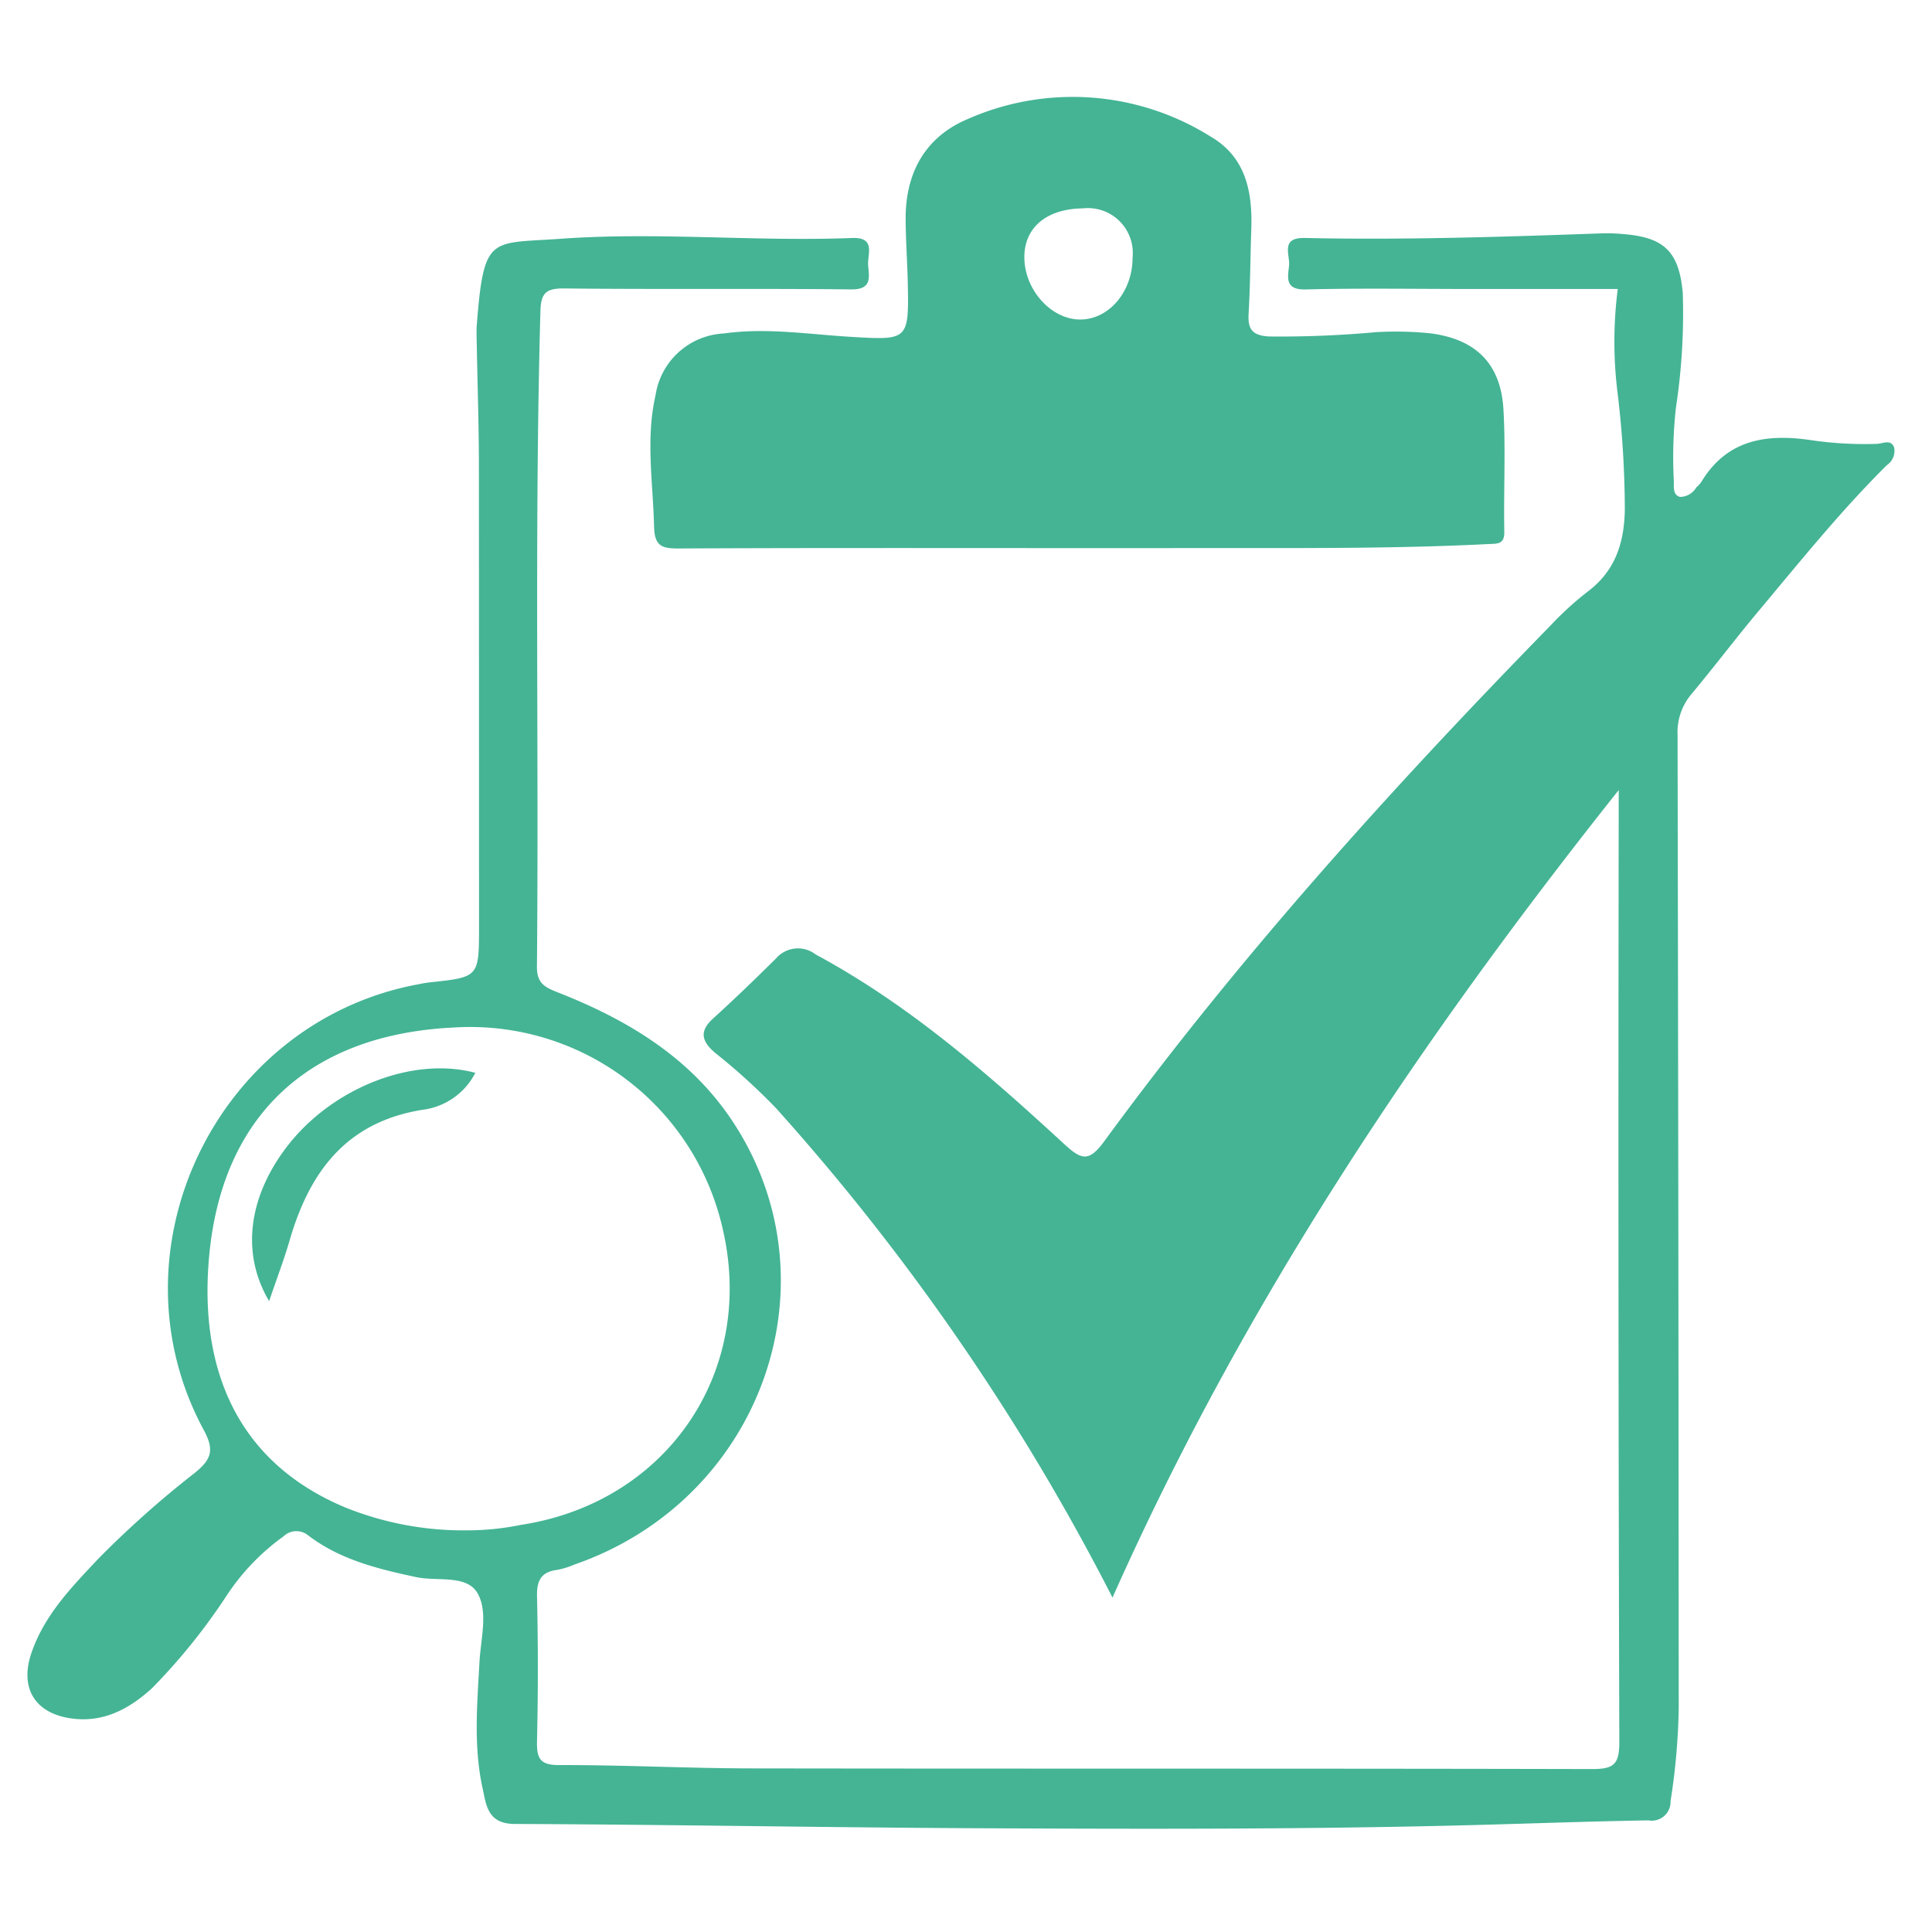 <svg id="Audit" xmlns="http://www.w3.org/2000/svg" width="144" height="144" viewBox="0 0 144 144">
  <defs>
    <style>
      .cls-1 {
        fill: #44b494;
        fill-rule: evenodd;
      }
    </style>
  </defs>
  <path class="cls-1" d="M120.65,58.886c-14.98,18.849-28.013,38.345-37.731,60.189a169.563,169.563,0,0,0-9.242-15.9A170.7,170.7,0,0,0,57.843,82.6,46.567,46.567,0,0,0,53.31,78.48c-0.98-.834-1.24-1.585-0.163-2.563,1.6-1.455,3.162-2.961,4.7-4.486a2.153,2.153,0,0,1,2.948-.291c6.939,3.736,12.807,8.864,18.545,14.15,1.281,1.18,1.834,1.32,2.97-.232,10.037-13.715,21.4-26.3,33.26-38.439a23.827,23.827,0,0,1,2.735-2.5c2.088-1.555,2.759-3.65,2.8-6.145a73.684,73.684,0,0,0-.542-8.7,30.809,30.809,0,0,1,.016-7.735h-11c-4.089,0-8.179-.069-12.266.034-1.6.041-1.311-.94-1.233-1.792,0.074-.807-0.661-2.084,1.168-2.044,7.431,0.162,14.858-.086,22.284-0.348a12.968,12.968,0,0,1,1.484.061c3.043,0.243,4.141,1.327,4.41,4.415a46.876,46.876,0,0,1-.51,8.509,33.27,33.27,0,0,0-.163,5.373c0.032,0.471-.122,1.118.457,1.289a1.409,1.409,0,0,0,1.221-.707,2.1,2.1,0,0,0,.376-0.409c1.939-3.217,4.939-3.608,8.268-3.1a27.423,27.423,0,0,0,4.815.263c0.433-.01,1.056-0.387,1.292.287a1.285,1.285,0,0,1-.547,1.3c-3.433,3.406-6.458,7.169-9.555,10.867-1.709,2.04-3.313,4.167-5.019,6.209a4.4,4.4,0,0,0-1.025,3.038q0.072,36.316.085,72.631a49.3,49.3,0,0,1-.608,6.829,1.4,1.4,0,0,1-1.647,1.436c-4.331.071-8.66,0.234-12.991,0.348-12.321.325-24.645,0.3-36.969,0.238-11.517-.057-23.033-0.273-34.55-0.319-2.031-.008-2.119-1.442-2.388-2.668-0.683-3.113-.4-6.282-0.229-9.431,0.1-1.731.653-3.724-.151-5.107-0.816-1.4-3-.856-4.575-1.193-2.862-.614-5.68-1.3-8.051-3.116a1.383,1.383,0,0,0-1.83.078,16.818,16.818,0,0,0-4.325,4.546,45.029,45.029,0,0,1-5.477,6.773c-1.712,1.561-3.646,2.595-6.047,2.248-2.679-.387-3.819-2.256-2.953-4.836,0.954-2.845,3.007-4.945,5-7.064a73.952,73.952,0,0,1,7.211-6.414c1.195-.979,1.466-1.662.648-3.174-7.25-13.4.96-30.415,15.946-33.218,0.3-.057.607-0.121,0.914-0.153,3.654-.39,3.654-0.388,3.654-4.182q0-17.183-.008-34.367c-0.005-3.031-.107-6.061-0.162-9.091-0.008-.433-0.029-0.869,0-1.3,0.528-6.819.989-6.1,6.252-6.481,7.24-.521,14.482.224,21.721-0.058,1.8-.07,1.136,1.21,1.2,2.042,0.069,0.876.309,1.806-1.266,1.789-7.124-.079-14.249.008-21.373-0.071-1.376-.015-1.75.341-1.788,1.708-0.449,16.28-.107,32.562-0.259,48.842-0.011,1.234.59,1.534,1.512,1.9,5.279,2.068,10.02,4.918,13.183,9.8,7.789,12.015,1.953,28.069-11.907,32.865a6.178,6.178,0,0,1-1.234.388c-1.211.144-1.576,0.761-1.548,1.978q0.124,5.385,0,10.773c-0.031,1.307.205,1.811,1.68,1.807,4.764-.013,9.529.239,14.293,0.246,20.878,0.032,41.756,0,62.634.05,1.565,0,2.067-.273,2.062-1.985q-0.1-34.459-.046-68.919V58.886ZM34.86,114.063a19.9,19.9,0,0,0,3.952-.405c10.83-1.645,17.479-11.306,15.089-21.909A19.3,19.3,0,0,0,33.79,76.587c-10.666.514-17.23,6.486-18.2,17.036-0.792,8.578,2.21,15.411,10.13,18.727A23.526,23.526,0,0,0,34.86,114.063Zm45.461-73.21c-9.907,0-19.815-.022-29.722.027-1.264.006-1.813-.165-1.848-1.637-0.078-3.268-.635-6.541.111-9.789a5.419,5.419,0,0,1,5.1-4.6c3.162-.444,6.3.064,9.441,0.251,4.278,0.255,4.346.269,4.258-3.993-0.033-1.606-.156-3.211-0.159-4.817-0.007-3.412,1.455-6.078,4.6-7.41a19.362,19.362,0,0,1,18.132,1.295c2.628,1.537,3.126,4.116,3.03,6.909-0.073,2.1-.078,4.206-0.2,6.3-0.065,1.142.26,1.607,1.5,1.69a78.432,78.432,0,0,0,7.959-.319,25.5,25.5,0,0,1,4.067.082c3.389,0.427,5.276,2.246,5.469,5.691,0.17,3.022.006,6.062,0.063,9.092,0.018,0.966-.514.892-1.165,0.925-7.423.375-14.851,0.288-22.278,0.3Q84.5,40.858,80.321,40.853Zm0.4-25.322c-2.73.027-4.405,1.445-4.371,3.7,0.036,2.422,2.041,4.609,4.2,4.584,2.133-.025,3.869-2.1,3.865-4.619A3.346,3.346,0,0,0,80.721,15.53ZM20.06,96.979c-2.094-3.525-1.559-7.7,1.269-11.44,3.34-4.419,9.4-6.838,14.1-5.576a5.128,5.128,0,0,1-3.951,2.757c-5.7.919-8.434,4.666-9.908,9.788C21.155,93.927,20.625,95.31,20.06,96.979Z"/>
</svg>
